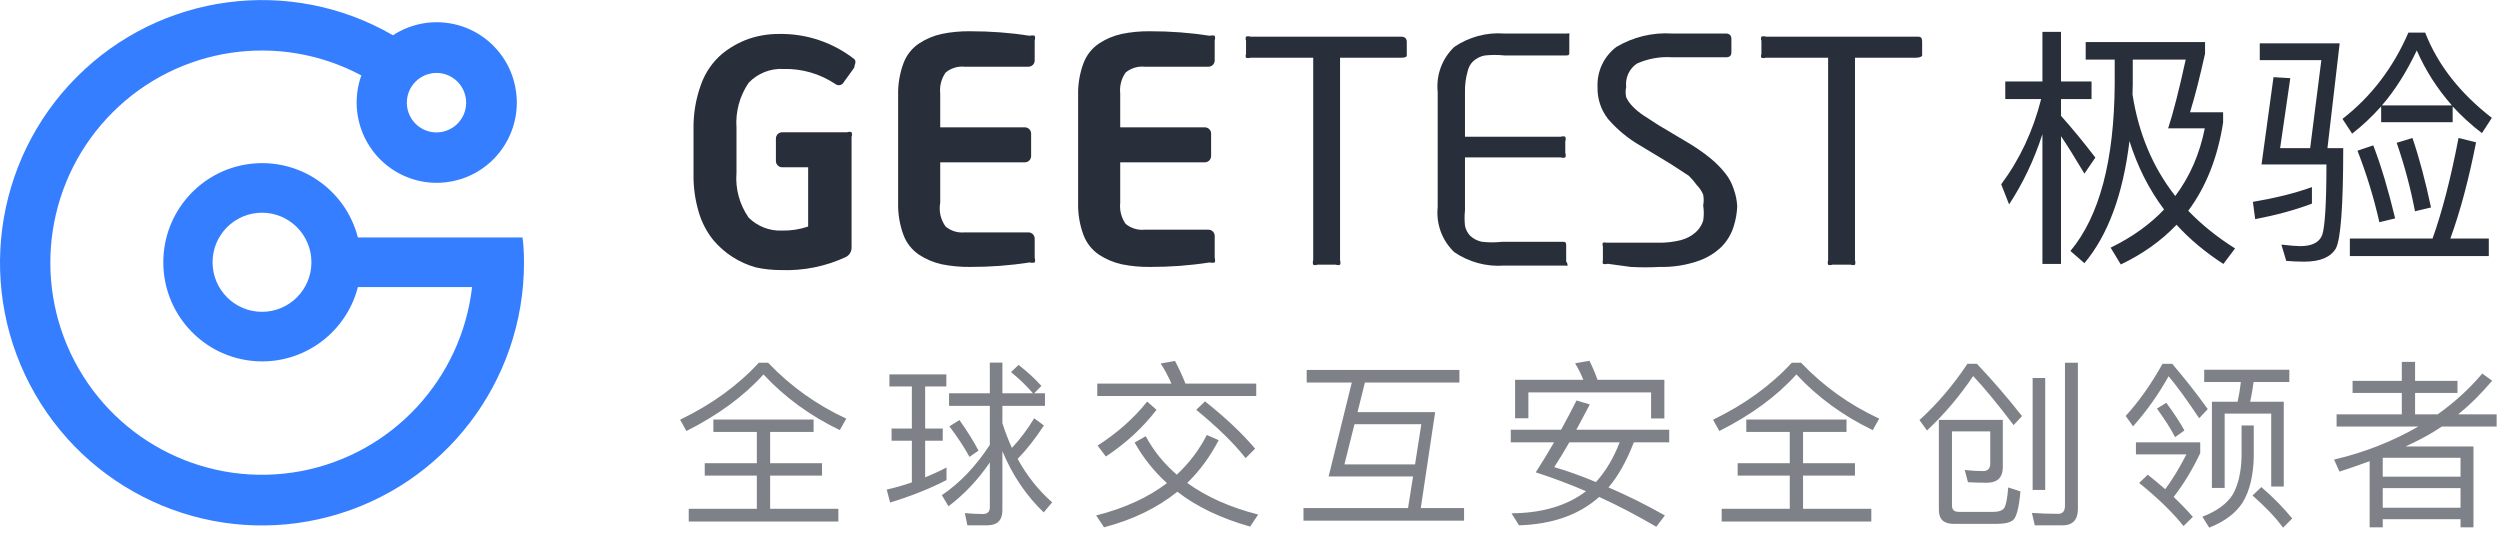 <?xml version="1.0" encoding="UTF-8"?>
<svg width="167px" height="36px" viewBox="0 0 167 36" version="1.1" xmlns="http://www.w3.org/2000/svg" xmlns:xlink="http://www.w3.org/1999/xlink">
    <!-- Generator: Sketch 46.2 (44496) - http://www.bohemiancoding.com/sketch -->
    <title>Group 77</title>
    <desc>Created with Sketch.</desc>
    <defs></defs>
    <g id="Page-2" stroke="none" stroke-width="1" fill="none" fill-rule="evenodd">
        <g id="首页-copy-3" transform="translate(-410, -22)">
            <g id="Group-82">
                <g id="Group-63">
                    <g id="Group-77" transform="translate(410, 20)">
                        <g id="资源-2" transform="translate(0, 2)" fill-rule="nonzero">
                            <g id="图层_2">
                                <g>
                                    <g id="图层_3">
                                        <path d="M34.904,15.864 L23.908,15.864 C23.076,12.635 19.98,10.53 16.681,10.951 C13.382,11.371 10.909,14.185 10.909,17.519 C10.909,20.854 13.382,23.668 16.681,24.088 C19.98,24.508 23.076,22.403 23.908,19.175 L31.535,19.175 C30.822,25.35 26.177,30.339 20.081,31.476 C13.985,32.613 7.861,29.633 4.981,24.128 C2.1,18.622 3.135,11.877 7.534,7.495 C11.932,3.112 18.665,2.116 24.139,5.038 C23.254,7.511 24.287,10.264 26.579,11.539 C28.871,12.814 31.746,12.236 33.371,10.174 C34.996,8.112 34.892,5.173 33.124,3.232 C31.357,1.292 28.448,0.921 26.252,2.356 C19.392,-1.615 10.727,-0.471 5.126,5.145 C-0.475,10.76 -1.615,19.448 2.345,26.325 C6.306,33.203 14.38,36.557 22.031,34.501 C29.682,32.446 35.003,25.494 35.003,17.552 C35.003,16.89 34.97,16.327 34.904,15.864 Z M17.502,20.83 C15.678,20.83 14.199,19.348 14.199,17.519 C14.199,15.691 15.678,14.209 17.502,14.209 C19.325,14.209 20.804,15.691 20.804,17.519 C20.804,19.348 19.325,20.83 17.502,20.83 Z M29.158,4.872 C29.959,4.872 30.682,5.356 30.988,6.099 C31.295,6.841 31.126,7.695 30.559,8.263 C29.992,8.831 29.14,9.001 28.4,8.694 C27.659,8.386 27.177,7.662 27.177,6.859 C27.177,5.762 28.064,4.872 29.158,4.872 Z" id="Shape" fill="#347EFF"></path>
                                        <path d="M69.118,17.232 C69.155,17.328 69.155,17.435 69.118,17.532 C69.01,17.561 68.897,17.561 68.789,17.532 C67.473,17.734 66.143,17.834 64.811,17.831 C64.168,17.84 63.526,17.78 62.897,17.652 C62.365,17.533 61.858,17.32 61.401,17.022 C60.923,16.702 60.557,16.241 60.354,15.702 C60.097,15.012 59.976,14.279 59.995,13.543 L59.995,6.376 C59.976,5.64 60.098,4.907 60.354,4.217 C60.556,3.677 60.922,3.215 61.401,2.897 C61.858,2.599 62.365,2.386 62.897,2.268 C63.526,2.139 64.168,2.079 64.811,2.088 C66.143,2.085 67.473,2.185 68.789,2.388 C68.897,2.358 69.01,2.358 69.118,2.388 C69.155,2.484 69.155,2.591 69.118,2.688 L69.118,4.037 C69.118,4.269 68.93,4.457 68.699,4.457 L64.452,4.457 C63.988,4.408 63.525,4.549 63.166,4.847 C62.88,5.257 62.753,5.758 62.807,6.256 L62.807,8.505 L68.46,8.505 C68.691,8.505 68.879,8.693 68.879,8.925 L68.879,10.424 C68.879,10.656 68.691,10.844 68.46,10.844 L62.807,10.844 L62.807,13.543 C62.705,14.1 62.834,14.674 63.166,15.133 C63.525,15.43 63.988,15.571 64.452,15.522 L68.699,15.522 C68.93,15.522 69.118,15.71 69.118,15.942 L69.118,17.232 Z" id="Shape" fill="#292F3A"></path>
                                        <path d="M81.142,17.232 C81.179,17.328 81.179,17.435 81.142,17.532 C81.034,17.561 80.92,17.561 80.813,17.532 C79.496,17.734 78.166,17.834 76.835,17.831 C76.192,17.84 75.55,17.78 74.92,17.652 C74.389,17.533 73.882,17.319 73.425,17.022 C72.947,16.702 72.581,16.241 72.378,15.702 C72.121,15.012 71.999,14.279 72.019,13.543 L72.019,6.376 C71.999,5.64 72.121,4.907 72.378,4.217 C72.581,3.678 72.947,3.217 73.425,2.897 C73.882,2.6 74.389,2.387 74.92,2.268 C75.55,2.139 76.192,2.079 76.835,2.088 C78.166,2.085 79.496,2.185 80.813,2.388 C80.92,2.358 81.034,2.358 81.142,2.388 C81.179,2.484 81.179,2.591 81.142,2.688 L81.142,4.037 C81.142,4.148 81.098,4.255 81.019,4.334 C80.941,4.413 80.834,4.457 80.723,4.457 L76.476,4.457 C76.012,4.408 75.549,4.549 75.19,4.847 C74.904,5.257 74.776,5.758 74.831,6.256 L74.831,8.505 L80.484,8.505 C80.715,8.505 80.902,8.693 80.902,8.925 L80.902,10.424 C80.902,10.656 80.715,10.844 80.484,10.844 L74.831,10.844 L74.831,13.543 C74.776,14.041 74.904,14.542 75.19,14.953 C75.549,15.251 76.012,15.391 76.476,15.342 L80.723,15.342 C80.954,15.342 81.142,15.53 81.142,15.762 L81.142,17.232 Z" id="Shape" fill="#292F3A"></path>
                                        <path d="M93.584,3.857 L89.516,3.857 L89.516,17.382 C89.551,17.479 89.551,17.585 89.516,17.682 C89.431,17.72 89.333,17.72 89.247,17.682 L87.991,17.682 C87.905,17.72 87.807,17.72 87.722,17.682 C87.688,17.585 87.688,17.479 87.722,17.382 L87.722,3.857 L83.534,3.857 C83.437,3.887 83.333,3.887 83.235,3.857 C83.198,3.782 83.198,3.693 83.235,3.617 L83.235,2.718 C83.197,2.632 83.197,2.533 83.235,2.448 C83.332,2.413 83.438,2.413 83.534,2.448 L93.584,2.448 C93.843,2.448 93.973,2.568 93.973,2.807 L93.973,3.707 C93.973,3.807 93.843,3.857 93.584,3.857 Z" id="Shape" fill="#292F3A"></path>
                                        <path d="M104.711,17.742 C104.662,17.758 104.61,17.758 104.561,17.742 L103.754,17.742 L100.463,17.742 C99.287,17.825 98.117,17.508 97.143,16.842 C96.331,16.068 95.923,14.961 96.037,13.843 L96.037,6.136 C95.923,5.019 96.331,3.911 97.143,3.137 C98.117,2.471 99.287,2.154 100.463,2.238 L103.843,2.238 L104.681,2.238 C104.729,2.222 104.782,2.222 104.83,2.238 C104.845,2.297 104.845,2.359 104.83,2.418 L104.83,3.467 C104.83,3.647 104.83,3.707 104.591,3.707 L100.523,3.707 C100.076,3.658 99.625,3.658 99.177,3.707 C98.887,3.763 98.618,3.898 98.4,4.097 C98.219,4.277 98.094,4.507 98.041,4.757 C97.912,5.205 97.851,5.67 97.861,6.136 L97.861,9.135 L104.262,9.135 C104.358,9.095 104.465,9.095 104.561,9.135 C104.601,9.231 104.601,9.339 104.561,9.435 L104.561,10.215 C104.601,10.31 104.601,10.418 104.561,10.514 C104.465,10.554 104.358,10.554 104.262,10.514 L97.861,10.514 L97.861,14.053 C97.824,14.392 97.824,14.734 97.861,15.073 C97.909,15.333 98.034,15.574 98.22,15.762 C98.439,15.961 98.708,16.096 98.998,16.152 C99.445,16.201 99.896,16.201 100.344,16.152 L104.382,16.152 C104.531,16.152 104.621,16.152 104.621,16.392 L104.621,17.472 C104.687,17.545 104.719,17.643 104.711,17.742 L104.711,17.742 Z" id="Shape" fill="#292F3A"></path>
                                        <path d="M116.046,13.783 C116.028,14.242 115.948,14.696 115.807,15.133 C115.649,15.641 115.372,16.103 115,16.482 C114.549,16.916 114.008,17.244 113.414,17.442 C112.596,17.721 111.736,17.853 110.872,17.831 C110.224,17.867 109.575,17.867 108.928,17.831 L107.403,17.622 C107.295,17.654 107.181,17.654 107.073,17.622 C107.05,17.543 107.05,17.46 107.073,17.382 L107.073,16.452 C107.04,16.376 107.04,16.289 107.073,16.212 C107.151,16.187 107.235,16.187 107.313,16.212 L107.313,16.212 L108.12,16.212 L110.752,16.212 C111.277,16.224 111.8,16.163 112.308,16.032 C112.661,15.938 112.989,15.763 113.265,15.522 C113.501,15.313 113.676,15.043 113.773,14.743 C113.826,14.405 113.826,14.061 113.773,13.723 C113.818,13.485 113.818,13.241 113.773,13.003 C113.675,12.769 113.533,12.555 113.355,12.374 C113.192,12.15 113.012,11.939 112.816,11.744 L111.62,10.964 L109.586,9.735 C108.775,9.27 108.047,8.672 107.432,7.965 C106.945,7.354 106.691,6.589 106.715,5.806 C106.671,4.764 107.141,3.766 107.971,3.137 C109.089,2.472 110.381,2.158 111.68,2.238 L112.637,2.238 L113.654,2.238 L114.581,2.238 L115.299,2.238 C115.538,2.238 115.658,2.388 115.658,2.598 L115.658,3.497 C115.658,3.717 115.538,3.827 115.299,3.827 L115.299,3.827 L113.624,3.827 L111.71,3.827 C110.899,3.77 110.088,3.914 109.347,4.247 C108.835,4.591 108.558,5.193 108.629,5.806 C108.58,6.034 108.58,6.269 108.629,6.496 C108.734,6.718 108.875,6.921 109.048,7.096 C109.265,7.321 109.505,7.522 109.765,7.696 L110.782,8.355 L112.697,9.495 C113.23,9.807 113.74,10.158 114.222,10.544 C114.597,10.846 114.938,11.188 115.239,11.564 C115.492,11.875 115.685,12.231 115.807,12.614 C115.945,12.989 116.026,13.383 116.046,13.783 Z" id="Shape" fill="#292F3A"></path>
                                        <path d="M127.98,3.857 L123.913,3.857 L123.913,17.382 C123.947,17.479 123.947,17.585 123.913,17.682 C123.827,17.72 123.729,17.72 123.644,17.682 L122.387,17.682 C122.302,17.72 122.204,17.72 122.118,17.682 C122.084,17.585 122.084,17.479 122.118,17.382 L122.118,3.857 L117.961,3.857 C117.863,3.887 117.759,3.887 117.662,3.857 C117.624,3.782 117.624,3.693 117.662,3.617 L117.662,2.718 C117.623,2.632 117.623,2.533 117.662,2.448 C117.758,2.413 117.864,2.413 117.961,2.448 L128.01,2.448 C128.28,2.448 128.399,2.448 128.399,2.807 L128.399,3.707 C128.399,3.767 128.25,3.857 127.98,3.857 Z" id="Shape" fill="#292F3A"></path>
                                        <path d="M50.006,5.536 C50.61,4.898 51.463,4.559 52.339,4.607 C53.559,4.577 54.759,4.922 55.778,5.596 C55.924,5.723 56.141,5.723 56.287,5.596 L57.064,4.517 C57.064,4.337 57.244,4.127 57.064,3.947 C55.622,2.822 53.837,2.229 52.01,2.268 C51.328,2.267 50.651,2.379 50.006,2.598 C49.353,2.831 48.746,3.176 48.211,3.617 C47.588,4.157 47.114,4.849 46.835,5.626 C46.482,6.586 46.31,7.603 46.327,8.625 L46.327,11.624 C46.312,12.497 46.433,13.367 46.686,14.203 C46.885,14.868 47.21,15.489 47.643,16.032 C48.386,16.914 49.376,17.551 50.484,17.861 C51.044,17.984 51.616,18.044 52.189,18.041 C53.673,18.096 55.149,17.798 56.496,17.172 C56.737,17.055 56.888,16.81 56.885,16.542 L56.885,9.135 C56.925,9.039 56.925,8.931 56.885,8.835 C56.789,8.795 56.681,8.795 56.586,8.835 L52.249,8.835 C52.018,8.835 51.83,9.023 51.83,9.255 L51.83,10.754 C51.83,10.986 52.018,11.174 52.249,11.174 L53.984,11.174 L53.984,15.133 C53.425,15.322 52.838,15.413 52.249,15.402 C51.413,15.44 50.599,15.125 50.006,14.533 C49.397,13.658 49.111,12.597 49.198,11.534 L49.198,8.535 C49.123,7.473 49.408,6.417 50.006,5.536 L50.006,5.536 Z" id="Shape" fill="#292F3A"></path>
                                    </g>
                                </g>
                            </g>
                        </g>
                        <path d="M50.688,26.232 L51.312,26.232 C52.824,27.816 54.564,29.052 56.532,29.964 L56.1,30.732 C54.108,29.772 52.416,28.536 51,27.012 C49.692,28.464 47.976,29.724 45.852,30.792 L45.432,30.036 C47.544,29.016 49.296,27.744 50.688,26.232 Z M47.652,30.024 L54.348,30.024 L54.348,30.852 L51.444,30.852 L51.444,32.94 L54.912,32.94 L54.912,33.768 L51.444,33.768 L51.444,35.988 L56.004,35.988 L56.004,36.84 L46.008,36.84 L46.008,35.988 L50.556,35.988 L50.556,33.768 L47.076,33.768 L47.076,32.94 L50.556,32.94 L50.556,30.852 L47.652,30.852 L47.652,30.024 Z M63.396,28.272 L66.12,28.272 L66.12,26.22 L66.96,26.22 L66.96,28.272 L69,28.272 C68.616,27.816 68.136,27.348 67.536,26.856 L68.04,26.376 C68.64,26.844 69.156,27.312 69.564,27.78 L69.084,28.272 L69.804,28.272 L69.804,29.112 L66.96,29.112 L66.96,30.264 C67.14,30.84 67.356,31.392 67.596,31.92 C68.148,31.332 68.64,30.672 69.084,29.94 L69.732,30.42 C69.156,31.308 68.568,32.052 67.98,32.652 C68.58,33.756 69.348,34.728 70.284,35.556 L69.72,36.228 C68.544,35.1 67.62,33.732 66.96,32.136 L66.96,36.096 C66.96,36.756 66.612,37.092 65.94,37.092 L64.62,37.092 L64.452,36.276 C64.86,36.312 65.268,36.336 65.652,36.336 C65.964,36.336 66.12,36.18 66.12,35.892 L66.12,32.892 C65.328,34.056 64.404,35.028 63.36,35.82 L62.916,35.076 C64.128,34.26 65.196,33.132 66.12,31.716 L66.12,29.112 L63.396,29.112 L63.396,28.272 Z M64.092,30.06 C64.644,30.84 65.064,31.524 65.364,32.1 L64.764,32.52 C64.428,31.908 63.984,31.224 63.42,30.48 L64.092,30.06 Z M59.556,30.624 L60.912,30.624 L60.912,27.816 L59.412,27.816 L59.412,27.012 L63.216,27.012 L63.216,27.816 L61.8,27.816 L61.8,30.624 L62.976,30.624 L62.976,31.44 L61.8,31.44 L61.8,33.888 C62.292,33.684 62.772,33.468 63.228,33.228 L63.228,34.068 C62.064,34.668 60.804,35.16 59.46,35.568 L59.232,34.704 C59.808,34.572 60.36,34.416 60.912,34.224 L60.912,31.44 L59.556,31.44 L59.556,30.624 Z M73.296,27.624 L73.296,28.452 L83.916,28.452 L83.916,27.624 L79.188,27.624 C78.972,27.072 78.732,26.568 78.492,26.112 L77.532,26.28 C77.796,26.688 78.036,27.132 78.252,27.624 L73.296,27.624 Z M80.496,28.812 C81.828,29.868 82.944,30.912 83.844,31.968 L83.208,32.604 C82.416,31.596 81.312,30.528 79.908,29.376 L80.496,28.812 Z M80.616,31.056 L81.408,31.404 C80.832,32.508 80.136,33.456 79.308,34.26 C80.604,35.196 82.176,35.892 84.048,36.372 L83.508,37.176 C81.564,36.624 79.944,35.856 78.648,34.848 C77.304,35.928 75.672,36.72 73.752,37.224 L73.224,36.432 C75.12,35.952 76.692,35.232 77.952,34.272 C77.076,33.48 76.356,32.568 75.792,31.56 L76.536,31.14 C77.064,32.124 77.76,32.976 78.612,33.708 C79.428,32.94 80.1,32.064 80.616,31.056 Z M76.632,28.824 L77.256,29.376 C76.344,30.564 75.216,31.608 73.872,32.496 L73.32,31.764 C74.628,30.924 75.732,29.952 76.632,28.824 Z M87.288,26.712 L97.488,26.712 L97.488,27.552 L91.176,27.552 L90.684,29.532 L95.868,29.532 L94.908,35.94 L97.8,35.94 L97.8,36.78 L87.072,36.78 L87.072,35.94 L94.056,35.94 L94.392,33.828 L88.752,33.828 L90.3,27.552 L87.288,27.552 L87.288,26.712 Z M94.524,33.024 L94.944,30.336 L90.48,30.336 L89.808,33.024 L94.524,33.024 Z M111.18,27.372 L111.18,29.952 L110.292,29.952 L110.292,28.212 L102.096,28.212 L102.096,29.94 L101.208,29.94 L101.208,27.372 L105.768,27.372 C105.6,26.964 105.42,26.604 105.216,26.268 L106.176,26.1 C106.368,26.484 106.548,26.904 106.716,27.372 L111.18,27.372 Z M100.92,30.708 L104.28,30.708 C104.64,30.048 104.988,29.4 105.312,28.752 L106.2,29.016 C105.888,29.616 105.588,30.18 105.3,30.708 L111.504,30.708 L111.504,31.548 L109.14,31.548 C108.648,32.82 108.084,33.816 107.448,34.56 C108.684,35.088 109.944,35.712 111.216,36.432 L110.64,37.188 C109.368,36.444 108.096,35.772 106.824,35.196 C105.48,36.396 103.704,37.02 101.472,37.092 L100.968,36.288 C103.008,36.276 104.676,35.784 105.948,34.812 C104.82,34.332 103.704,33.912 102.588,33.552 C103.02,32.88 103.428,32.208 103.812,31.548 L100.92,31.548 L100.92,30.708 Z M104.832,31.548 C104.472,32.172 104.136,32.724 103.824,33.204 C104.736,33.468 105.66,33.804 106.608,34.2 C107.256,33.492 107.784,32.604 108.192,31.548 L104.832,31.548 Z M119.688,26.232 L120.312,26.232 C121.824,27.816 123.564,29.052 125.532,29.964 L125.1,30.732 C123.108,29.772 121.416,28.536 120,27.012 C118.692,28.464 116.976,29.724 114.852,30.792 L114.432,30.036 C116.544,29.016 118.296,27.744 119.688,26.232 Z M116.652,30.024 L123.348,30.024 L123.348,30.852 L120.444,30.852 L120.444,32.94 L123.912,32.94 L123.912,33.768 L120.444,33.768 L120.444,35.988 L125.004,35.988 L125.004,36.84 L115.008,36.84 L115.008,35.988 L119.556,35.988 L119.556,33.768 L116.076,33.768 L116.076,32.94 L119.556,32.94 L119.556,30.852 L116.652,30.852 L116.652,30.024 Z M132.948,30.816 L130.392,30.816 L130.392,35.772 C130.392,36.048 130.536,36.192 130.848,36.192 L133.14,36.192 C133.548,36.192 133.812,36.084 133.908,35.892 C134.016,35.664 134.1,35.22 134.148,34.56 L134.964,34.824 C134.88,35.844 134.724,36.468 134.508,36.708 C134.316,36.9 133.932,36.996 133.368,36.996 L130.512,36.996 C129.84,36.996 129.516,36.684 129.516,36.072 L129.516,30.048 L133.788,30.048 L133.788,33.24 C133.776,33.888 133.44,34.224 132.78,34.248 C132.324,34.248 131.88,34.236 131.46,34.212 L131.244,33.396 C131.7,33.444 132.108,33.468 132.468,33.468 C132.78,33.468 132.948,33.3 132.948,32.976 L132.948,30.816 Z M131.424,26.304 L132.06,26.304 C133.104,27.408 134.112,28.572 135.072,29.796 L134.508,30.396 C133.476,29.028 132.576,27.936 131.808,27.12 C130.92,28.44 129.9,29.652 128.724,30.756 L128.22,30.06 C129.396,28.992 130.464,27.744 131.424,26.304 Z M135.78,27.252 L136.62,27.252 L136.62,34.728 L135.78,34.728 L135.78,27.252 Z M137.784,37.092 L135.924,37.092 L135.732,36.264 C136.344,36.3 136.932,36.324 137.484,36.324 C137.784,36.324 137.94,36.144 137.94,35.784 L137.94,26.232 L138.804,26.232 L138.804,36 C138.804,36.72 138.456,37.092 137.784,37.092 Z M147.24,26.7 L152.928,26.7 L152.928,27.516 L150.54,27.516 C150.48,27.972 150.408,28.404 150.312,28.836 L152.556,28.836 L152.556,34.5 L151.716,34.5 L151.716,29.628 L148.608,29.628 L148.608,34.596 L147.756,34.596 L147.756,28.836 L149.472,28.836 C149.568,28.404 149.64,27.972 149.688,27.516 L147.24,27.516 L147.24,26.7 Z M151.056,34.536 C151.872,35.232 152.556,35.94 153.12,36.636 L152.508,37.248 C152.016,36.576 151.332,35.856 150.468,35.1 L151.056,34.536 Z M149.736,30.42 L150.552,30.42 L150.552,32.484 C150.528,33.768 150.276,34.8 149.808,35.568 C149.352,36.276 148.608,36.84 147.576,37.248 L147.12,36.516 C148.092,36.144 148.776,35.64 149.16,35.016 C149.52,34.368 149.712,33.528 149.736,32.484 L149.736,30.42 Z M144.456,26.304 L145.104,26.304 C145.92,27.252 146.712,28.26 147.48,29.328 L146.904,29.94 C146.124,28.764 145.44,27.828 144.864,27.132 C144.18,28.356 143.388,29.472 142.488,30.48 L141.996,29.784 C142.896,28.8 143.712,27.636 144.456,26.304 Z M142.68,31.548 L142.68,32.352 L146.052,32.352 C145.596,33.24 145.128,34.02 144.636,34.68 C144.264,34.356 143.88,34.032 143.472,33.708 L142.896,34.26 C144.156,35.28 145.14,36.24 145.86,37.14 L146.484,36.528 C146.1,36.084 145.668,35.64 145.2,35.196 C145.872,34.332 146.46,33.36 146.976,32.268 L146.976,31.548 L142.68,31.548 Z M144.708,28.908 C145.236,29.616 145.632,30.228 145.92,30.756 L145.296,31.2 C144.996,30.624 144.588,29.988 144.084,29.292 L144.708,28.908 Z M157.152,27.444 L160.44,27.444 L160.44,26.172 L161.328,26.172 L161.328,27.444 L164.16,27.444 L164.16,28.248 L161.328,28.248 L161.328,29.676 L162.84,29.676 C163.968,28.872 164.964,27.96 165.816,26.952 L166.476,27.432 C165.768,28.272 165.012,29.028 164.208,29.676 L166.776,29.676 L166.776,30.492 L163.116,30.492 C162.936,30.612 162.756,30.72 162.576,30.84 C162.024,31.176 161.388,31.5 160.692,31.824 L165.228,31.824 L165.228,37.224 L164.364,37.224 L164.364,36.684 L159.168,36.684 L159.168,37.224 L158.292,37.224 L158.292,32.808 C157.644,33.048 156.972,33.276 156.276,33.504 L155.916,32.7 C157.968,32.22 159.84,31.476 161.544,30.492 L156.084,30.492 L156.084,29.676 L160.44,29.676 L160.44,28.248 L157.152,28.248 L157.152,27.444 Z M159.168,34.608 L159.168,35.916 L164.364,35.916 L164.364,34.608 L159.168,34.608 Z M164.364,33.84 L164.364,32.58 L159.168,32.58 L159.168,33.84 L164.364,33.84 Z" id="全球交互安全创领者" fill="#292F3A" opacity="0.6"></path>
                        <path d="M137.675,11.098 L137.675,19.632 L136.434,19.632 L136.434,10.962 C135.873,12.696 135.125,14.26 134.207,15.654 L133.68,14.311 C134.921,12.645 135.805,10.758 136.349,8.616 L133.952,8.616 L133.952,7.443 L136.434,7.443 L136.434,4.128 L137.675,4.128 L137.675,7.443 L139.715,7.443 L139.715,8.616 L137.675,8.616 L137.675,9.738 C138.423,10.571 139.188,11.506 139.97,12.526 L139.239,13.597 C138.627,12.577 138.117,11.744 137.675,11.098 Z M141.262,5.981 L139.324,5.981 L139.324,4.808 L147.297,4.808 L147.297,5.59 C146.957,7.103 146.634,8.412 146.294,9.5 L148.504,9.5 L148.504,10.18 C148.147,12.509 147.365,14.481 146.175,16.079 C147.076,17.014 148.113,17.847 149.303,18.595 L148.521,19.632 C147.314,18.85 146.277,17.983 145.393,17.014 C144.373,18.085 143.132,18.969 141.67,19.666 L140.99,18.544 C142.418,17.847 143.608,16.997 144.56,15.994 C143.54,14.634 142.775,13.104 142.248,11.421 C141.823,14.974 140.82,17.694 139.239,19.581 L138.304,18.765 C140.242,16.453 141.228,12.73 141.262,7.63 L141.262,5.981 Z M145.308,15.093 C146.277,13.801 146.94,12.288 147.28,10.571 L144.832,10.571 C145.172,9.534 145.563,8.004 146.005,5.981 L142.469,5.981 L142.469,7.63 C142.469,7.868 142.452,8.089 142.452,8.31 C142.86,10.928 143.812,13.189 145.308,15.093 Z M159.061,9.109 C158.449,9.789 157.803,10.401 157.123,10.928 L156.477,9.942 C158.381,8.463 159.86,6.542 160.88,4.179 L162.002,4.179 C162.852,6.355 164.348,8.242 166.456,9.874 L165.793,10.894 C165.062,10.333 164.416,9.738 163.838,9.109 L163.838,10.163 L159.061,10.163 L159.061,9.109 Z M163.787,9.041 C162.801,7.919 162.019,6.695 161.441,5.369 C160.761,6.797 159.996,8.021 159.112,9.041 L163.787,9.041 Z M156.97,17.932 L162.495,17.932 C163.141,16.13 163.719,13.886 164.229,11.217 L165.402,11.506 C164.926,13.92 164.365,16.062 163.685,17.932 L166.252,17.932 L166.252,19.105 L156.97,19.105 L156.97,17.932 Z M158.534,11.71 C159.078,13.121 159.554,14.753 159.996,16.589 L158.942,16.844 C158.568,15.178 158.075,13.597 157.48,12.067 L158.534,11.71 Z M161.152,11.217 C161.611,12.56 162.019,14.107 162.393,15.858 L161.322,16.113 C161.016,14.532 160.608,13.002 160.098,11.54 L161.152,11.217 Z M155.066,6.015 L150.952,6.015 L150.952,4.893 L156.29,4.893 L155.474,11.897 L156.528,11.897 C156.528,15.773 156.358,18 156.035,18.595 C155.695,19.173 154.998,19.479 153.927,19.479 C153.536,19.479 153.128,19.462 152.72,19.428 L152.397,18.34 C152.992,18.408 153.417,18.442 153.655,18.442 C154.471,18.442 154.964,18.17 155.134,17.66 C155.304,17.116 155.406,15.569 155.406,12.985 L151.071,12.985 L151.87,7.154 L152.992,7.222 L152.312,11.897 L154.318,11.897 L155.066,6.015 Z M154.437,14.498 L154.437,15.603 C153.315,16.028 152.057,16.368 150.646,16.64 L150.493,15.484 C151.989,15.229 153.315,14.906 154.437,14.498 Z" id="极验" fill="#292F3A"></path>
                    </g>
                </g>
            </g>
        </g>
    </g>
</svg>